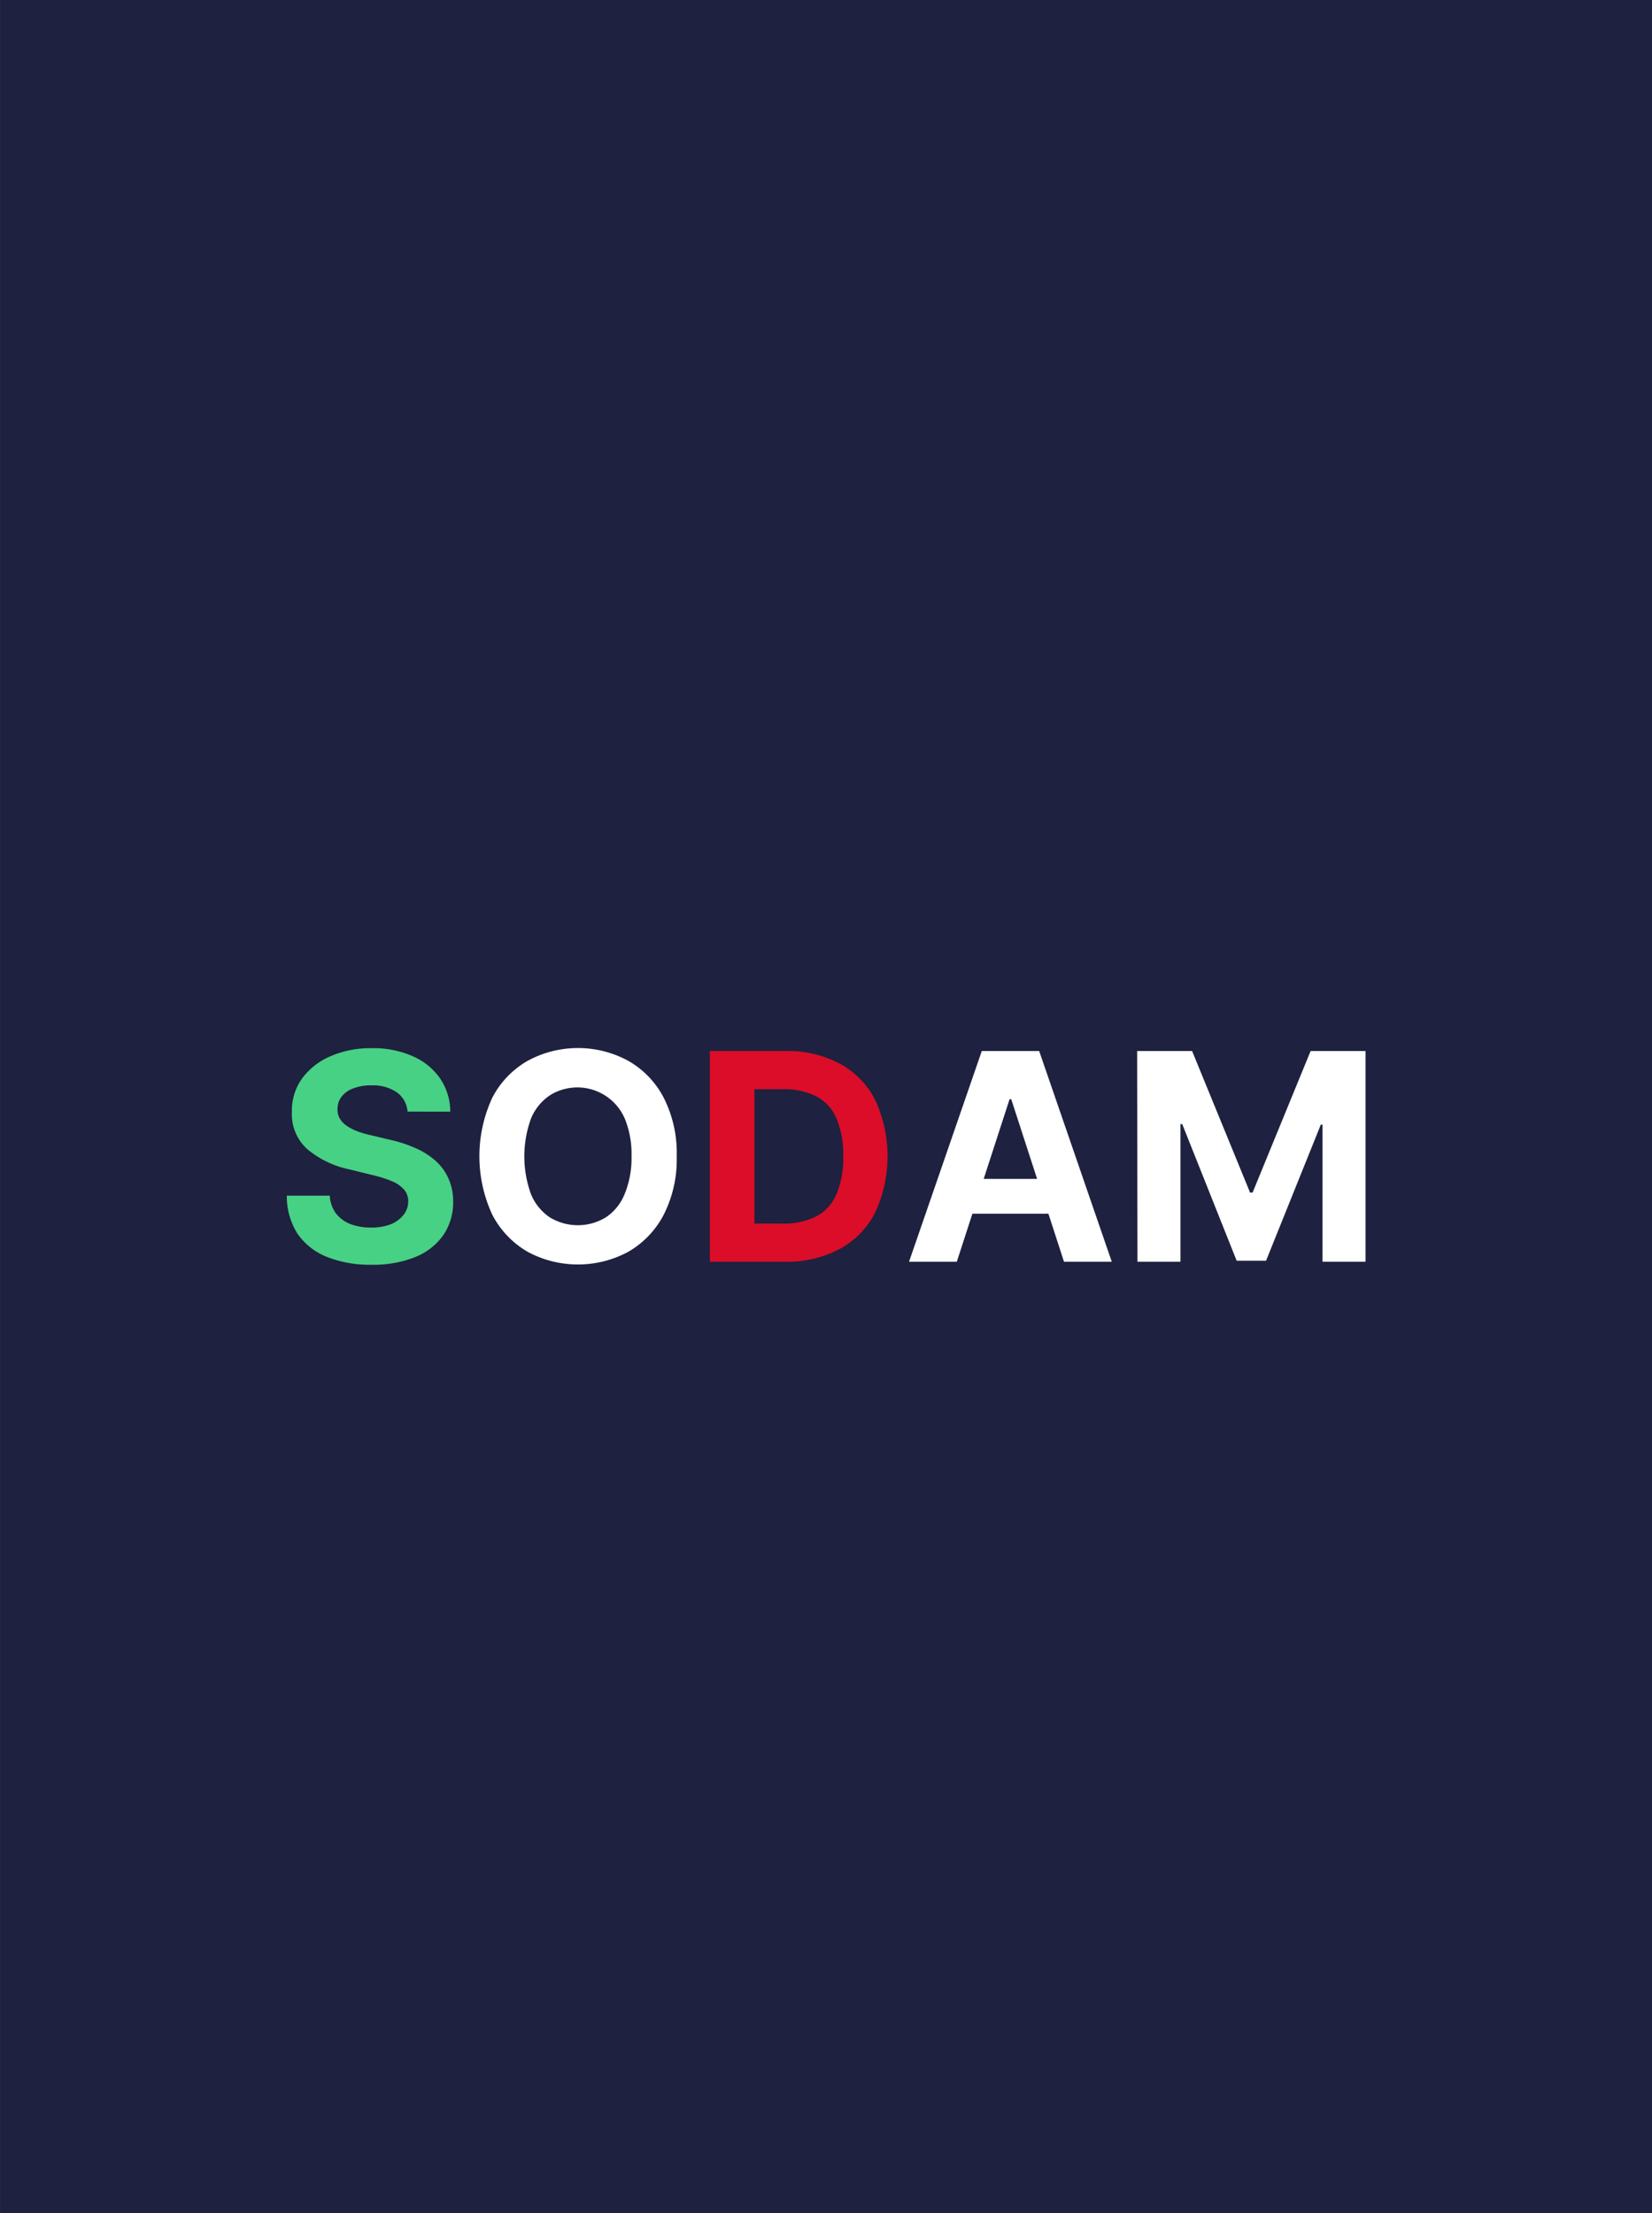 <svg xmlns="http://www.w3.org/2000/svg" viewBox="0 0 307.42 411.73"><rect x="0" y="0" width="307.42" height="411.73" fill="#808080" stroke="none"/><defs><style>.cls-1{fill:#1e213f;}.cls-2{fill:#47d184;}.cls-3{fill:#fff;}.cls-4{fill:#dc0d28;}</style></defs><title>fruit_logo</title><g id="Layer_2" data-name="Layer 2"><g id="Layer_1-2" data-name="Layer 1"><rect class="cls-1" x="-52.15" y="52.15" width="411.73" height="307.42" transform="translate(359.58 52.15) rotate(90)"/><path class="cls-2" d="M75.84,206.8a4.82,4.82,0,0,0-2-3.59,7.79,7.79,0,0,0-4.73-1.29,8.86,8.86,0,0,0-3.42.58,4.76,4.76,0,0,0-2.15,1.55,3.75,3.75,0,0,0-.73,2.26,3.24,3.24,0,0,0,.45,1.83,4.48,4.48,0,0,0,1.35,1.36,10.35,10.35,0,0,0,2,1,19.55,19.55,0,0,0,2.41.69l3.52.84a24.53,24.53,0,0,1,4.71,1.53A14.27,14.27,0,0,1,81,215.9a9.69,9.69,0,0,1,2.43,3.29,10.3,10.3,0,0,1,.9,4.35,10.87,10.87,0,0,1-1.83,6.24,11.73,11.73,0,0,1-5.21,4.07,20.86,20.86,0,0,1-8.18,1.44,21.59,21.59,0,0,1-8.27-1.46,12.1,12.1,0,0,1-5.47-4.3,13,13,0,0,1-2-7.1h8a6.06,6.06,0,0,0,1.13,3.29,6.33,6.33,0,0,0,2.7,2,10.83,10.83,0,0,0,3.85.65,10,10,0,0,0,3.66-.61A5.68,5.68,0,0,0,75.1,226a3.93,3.93,0,0,0,.86-2.5,3.23,3.23,0,0,0-.79-2.22,6,6,0,0,0-2.26-1.54,22.45,22.45,0,0,0-3.61-1.14L65,217.54a17.81,17.81,0,0,1-7.83-3.77,8.7,8.7,0,0,1-2.85-6.91,10.19,10.19,0,0,1,1.89-6.22,12.8,12.8,0,0,1,5.3-4.15A18.66,18.66,0,0,1,69.2,195a18,18,0,0,1,7.62,1.5,12,12,0,0,1,5.09,4.15,11,11,0,0,1,1.88,6.16Z"/><path class="cls-3" d="M125.93,215.13A22.67,22.67,0,0,1,123.5,226a17,17,0,0,1-6.59,6.88,19.74,19.74,0,0,1-18.72,0A17,17,0,0,1,91.62,226a25.85,25.85,0,0,1,0-21.8,16.77,16.77,0,0,1,6.57-6.85,19.6,19.6,0,0,1,18.72,0,16.76,16.76,0,0,1,6.59,6.85A22.69,22.69,0,0,1,125.93,215.13Zm-8.41,0a17.47,17.47,0,0,0-1.24-7,9.62,9.62,0,0,0-14-4.33,9.57,9.57,0,0,0-3.48,4.33,20.56,20.56,0,0,0,0,14,9.59,9.59,0,0,0,3.48,4.32,10,10,0,0,0,10.49,0,9.44,9.44,0,0,0,3.47-4.32A17.52,17.52,0,0,0,117.52,215.13Zm60.53,19.6h-8.89l13.54-39.2h10.68l13.51,39.2H198l-9.82-30.24h-.31Zm-.56-15.41h21v6.47h-21Zm34.12-23.79h10.23l10.79,26.34h.46l10.8-26.34h10.22v39.2h-8V209.22h-.32L235.6,234.54h-5.47L220,209.12h-.33v25.61h-8Z"/><path class="cls-4" d="M146,234.73h-13.9v-39.2h14a20.75,20.75,0,0,1,10.18,2.35,15.89,15.89,0,0,1,6.57,6.72,25,25,0,0,1,0,21,15.89,15.89,0,0,1-6.6,6.76A21,21,0,0,1,146,234.73Zm-5.61-7.1h5.26a13.27,13.27,0,0,0,6.18-1.3,8.34,8.34,0,0,0,3.79-4.08,17,17,0,0,0,1.29-7.16,16.85,16.85,0,0,0-1.29-7.1,8.26,8.26,0,0,0-3.77-4.06,13.27,13.27,0,0,0-6.18-1.3h-5.28Z"/></g></g></svg>